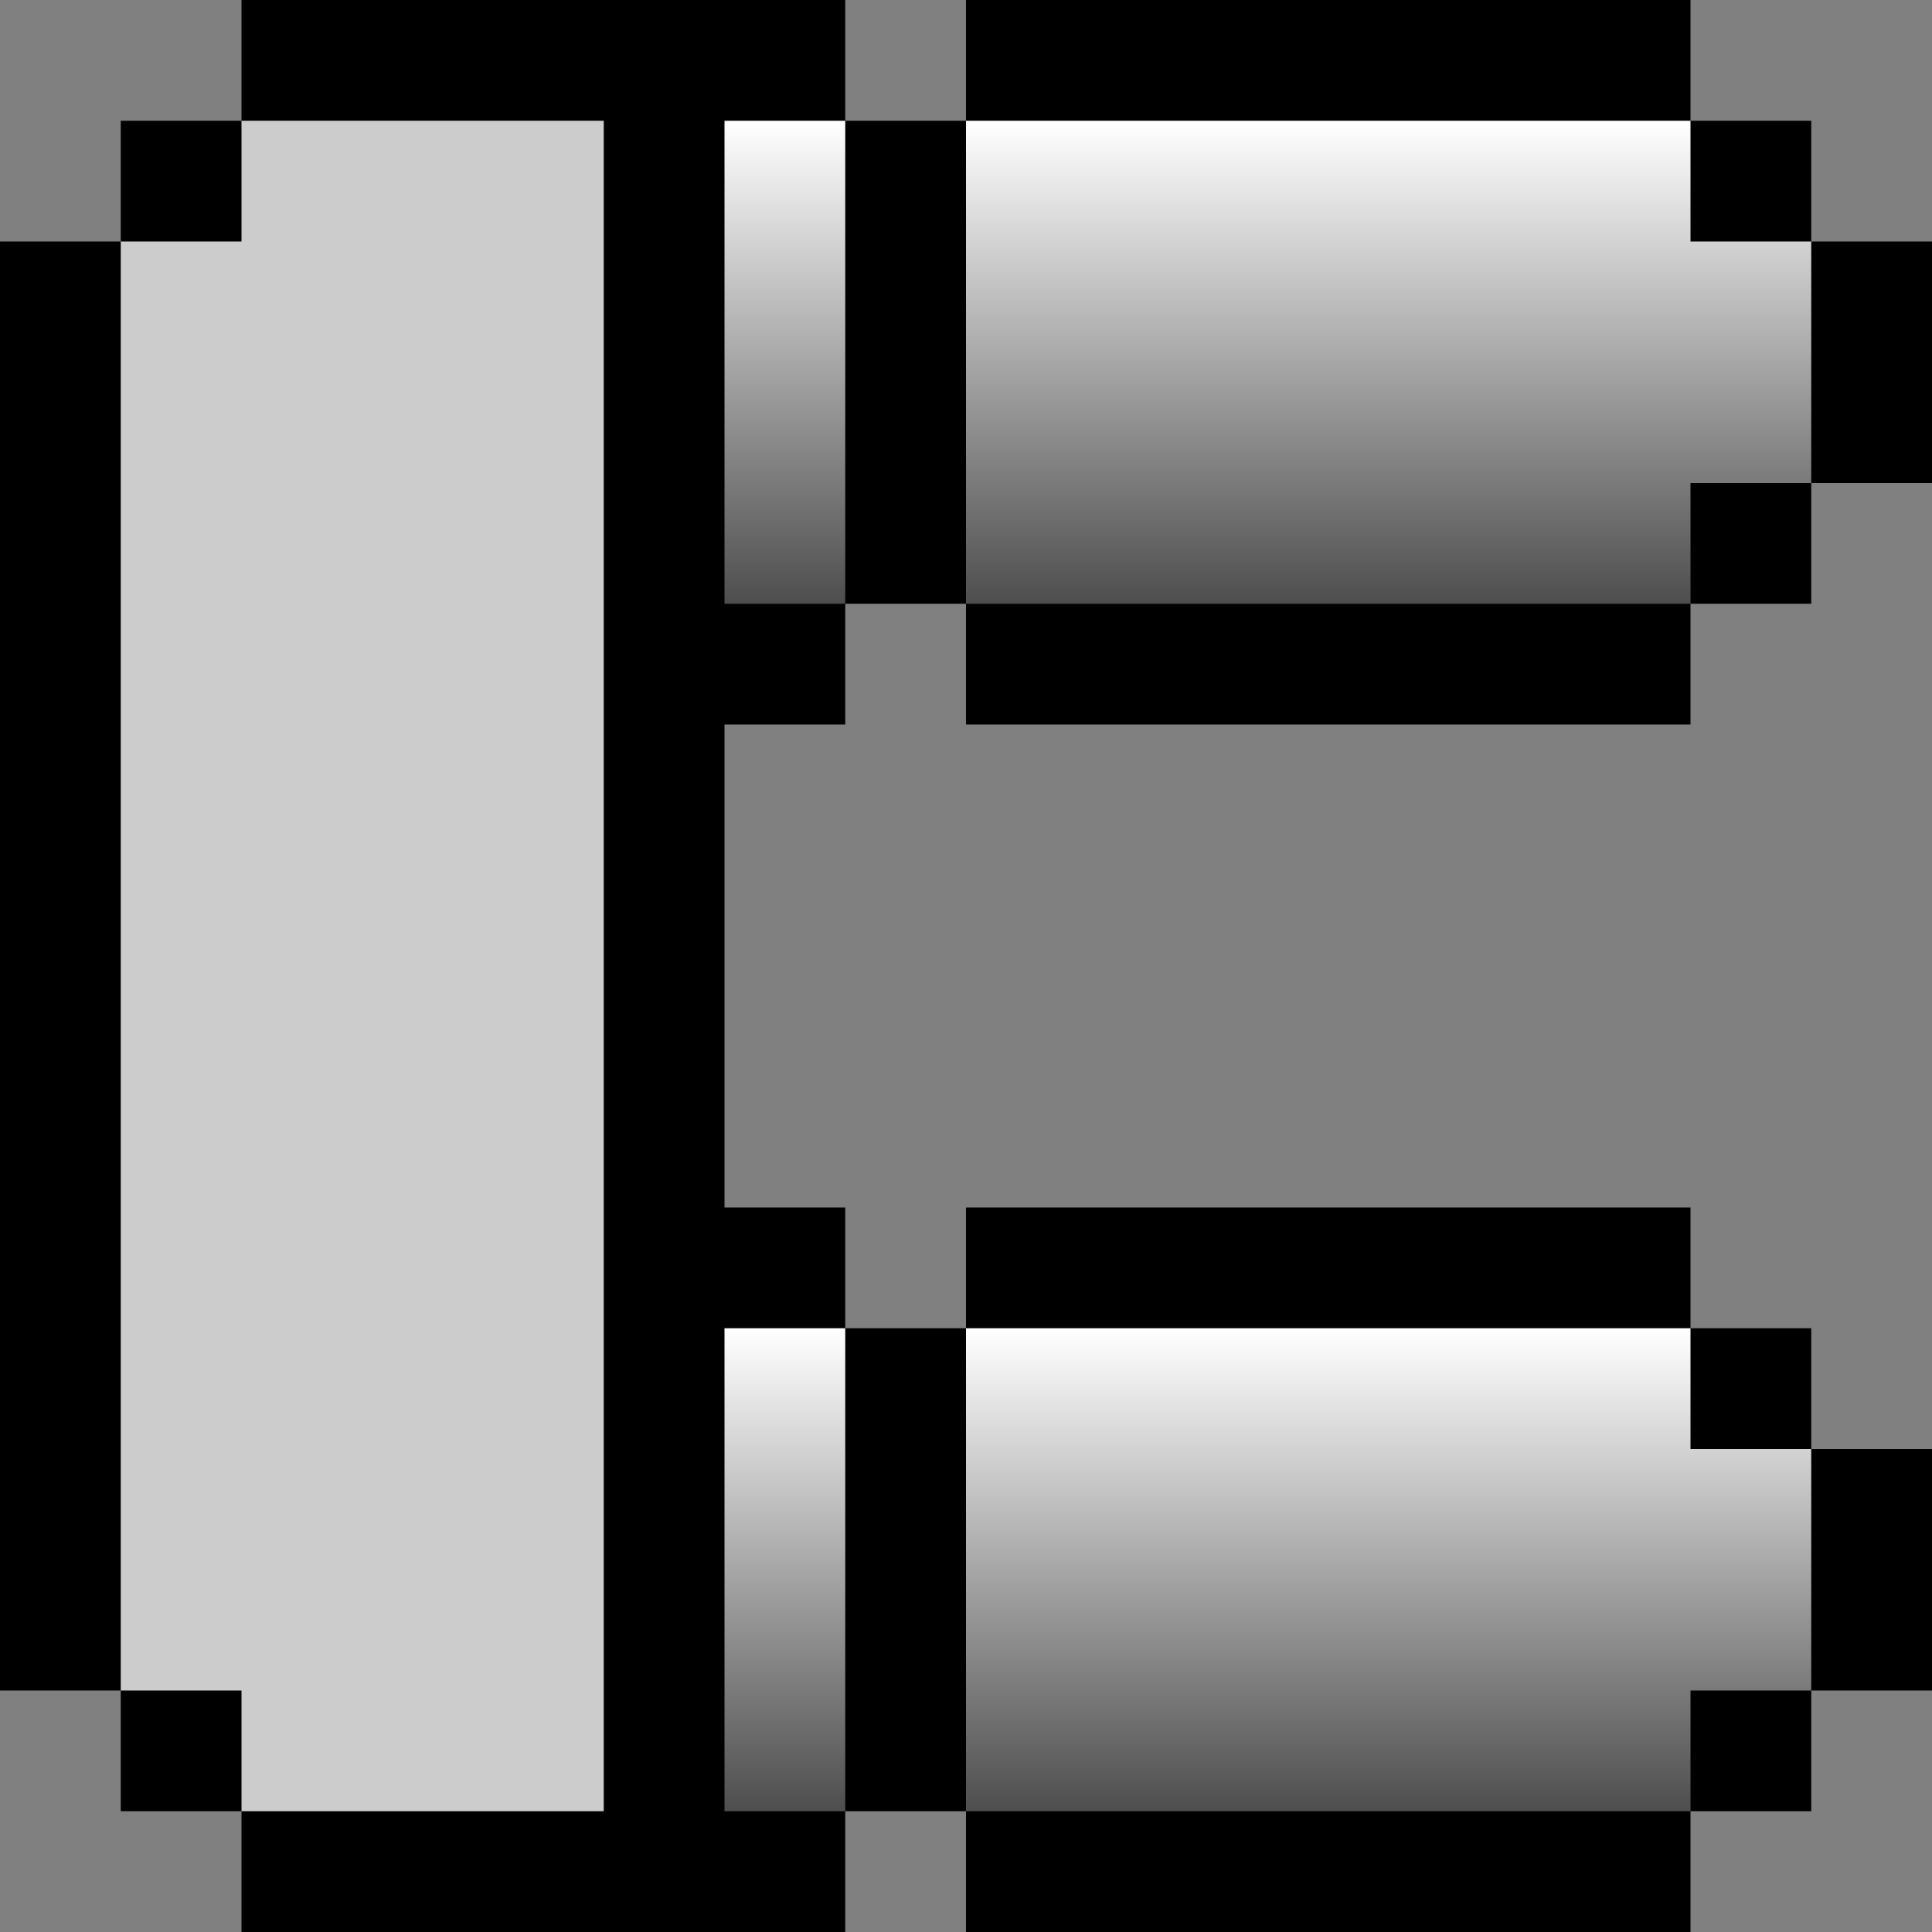 <svg xmlns="http://www.w3.org/2000/svg" width="1600" height="1600">
  <rect width="100%" height="100%" fill="#808080" stroke="none"/>
  <defs>
    <linearGradient id="fv01" x1="0%" y1="0%" x2="0%" y2="100%">
      <stop offset="0%" style="stop-color:#ffffff;stop-opacity:1" />
      <stop offset="100%" style="stop-color:#4e4e4e;stop-opacity:1" />
    </linearGradient>
  </defs>
  <path d="M200 0 h 500 v 100 h 100 v -100 h 600 v 100 h 100 v 100 h 100 v 200 h -100 v 100 h -100 v 100 h -600 v -100 h -100 v 100 h -100 v 400 h 100 v 100 h 100 v -100 h 600 v 100 h 100 v 100 h 100 v 200 h -100 v 100 h -100 v 100 h -600 v -100 h -100 v 100 h -500 v -100 h -100 v -100 h -100 v -1200 h 100 v -100 h 100" fill="balck"/>
  <path d="M200 100 h 300 v 1400 h -300 v -100 h -100 v -1200 h 100" fill="#cccccc"/>
  <path d="M600 100 h 800 v 100 h 100 v 200 h -100 v 100 h -600 v -400 h -100 v 400 h -100" fill="url(#fv01)"/>
  <path d="M600 1100 h 800 v 100 h 100 v 200 h -100 v 100 h -600 v -400 h -100 v 400 h -100" fill="url(#fv01)"/>
</svg>
